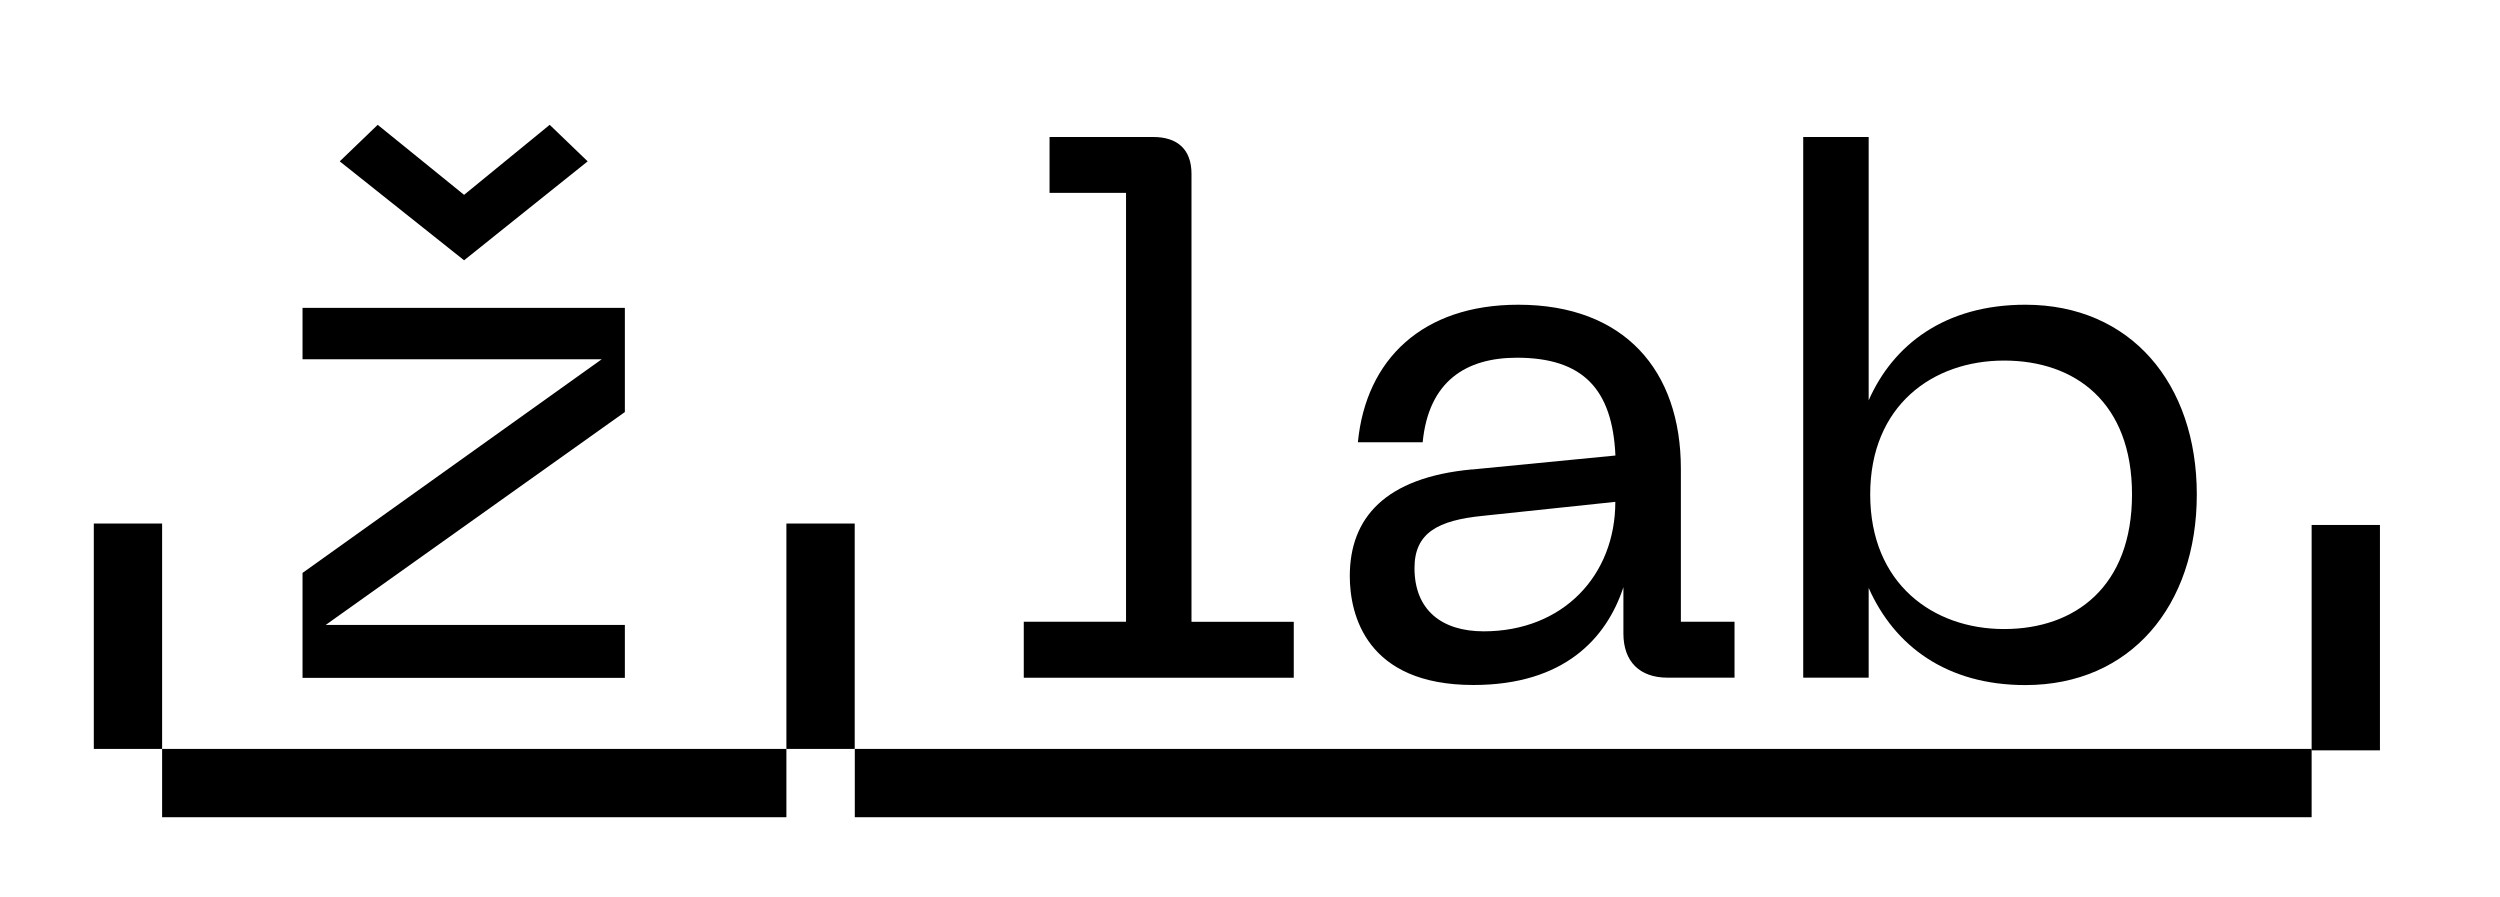 <?xml version="1.0" encoding="UTF-8"?>
<svg id="Layer_1" data-name="Layer 1" xmlns="http://www.w3.org/2000/svg" viewBox="0 0 262.78 94.24">
  <rect x="9.86" y="55.03" width="7.18" height="23.69"/>
  <rect x="82.66" y="55.03" width="7.18" height="23.69"/>
  <rect x="242.98" y="55.18" width="7.18" height="23.69"/>
  <rect x="46.26" y="49.51" width="7.18" height="65.62" transform="translate(132.17 32.46) rotate(90)"/>
  <rect x="162.82" y="5.75" width="7.18" height="153.13" transform="translate(248.73 -84.1) rotate(90)"/>
  <path d="M31.8,60.22l31.45-22.46h-31.45v-5.4h33.88v10.95l-31.45,22.38h31.45v5.56H31.8v-11.03ZM39.7,13.12l9.08,7.36,9-7.36,3.99,3.84-12.99,10.4-13.07-10.4,3.99-3.84Z"/>
  <g>
    <path d="M107.61,65.35h10.75V20.27h-8.04v-5.87h10.9c2.55,0,4.02,1.31,4.02,3.87v47.09h10.75v5.88h-28.38v-5.88Z"/>
    <path d="M154.72,49.35l15.08-1.47c-.31-6.96-3.4-10.28-10.36-10.28-5.34,0-9.28,2.47-9.9,8.89h-6.81c.85-8.74,6.81-14.46,16.86-14.46,11.13,0,17.09,6.88,17.09,17.24v16.08h5.64v5.88h-7.04c-2.94,0-4.64-1.7-4.64-4.64v-4.87c-1.78,5.41-6.26,10.28-15.77,10.28-11.29,0-12.99-7.42-12.99-11.45,0-6.11,3.71-10.36,12.84-11.21ZM155.95,66.36c8.35,0,13.84-5.88,13.84-13.61l-13.92,1.47c-4.72.47-7.19,1.78-7.19,5.49,0,4.41,2.86,6.65,7.27,6.65Z"/>
    <path d="M189.54,14.4h6.88v27.68c2.55-5.8,7.96-10.05,16.47-10.05,11.06,0,18.02,8.27,18.02,19.95s-6.96,20.03-18.02,20.03c-8.27,0-13.76-4.1-16.47-10.21v9.43h-6.88V14.4ZM210.65,66.12c7.5,0,13.45-4.49,13.45-14.15s-5.96-14.07-13.45-14.07-14.07,4.72-14.07,14.07,6.57,14.15,14.07,14.15Z"/>
  </g>
</svg>